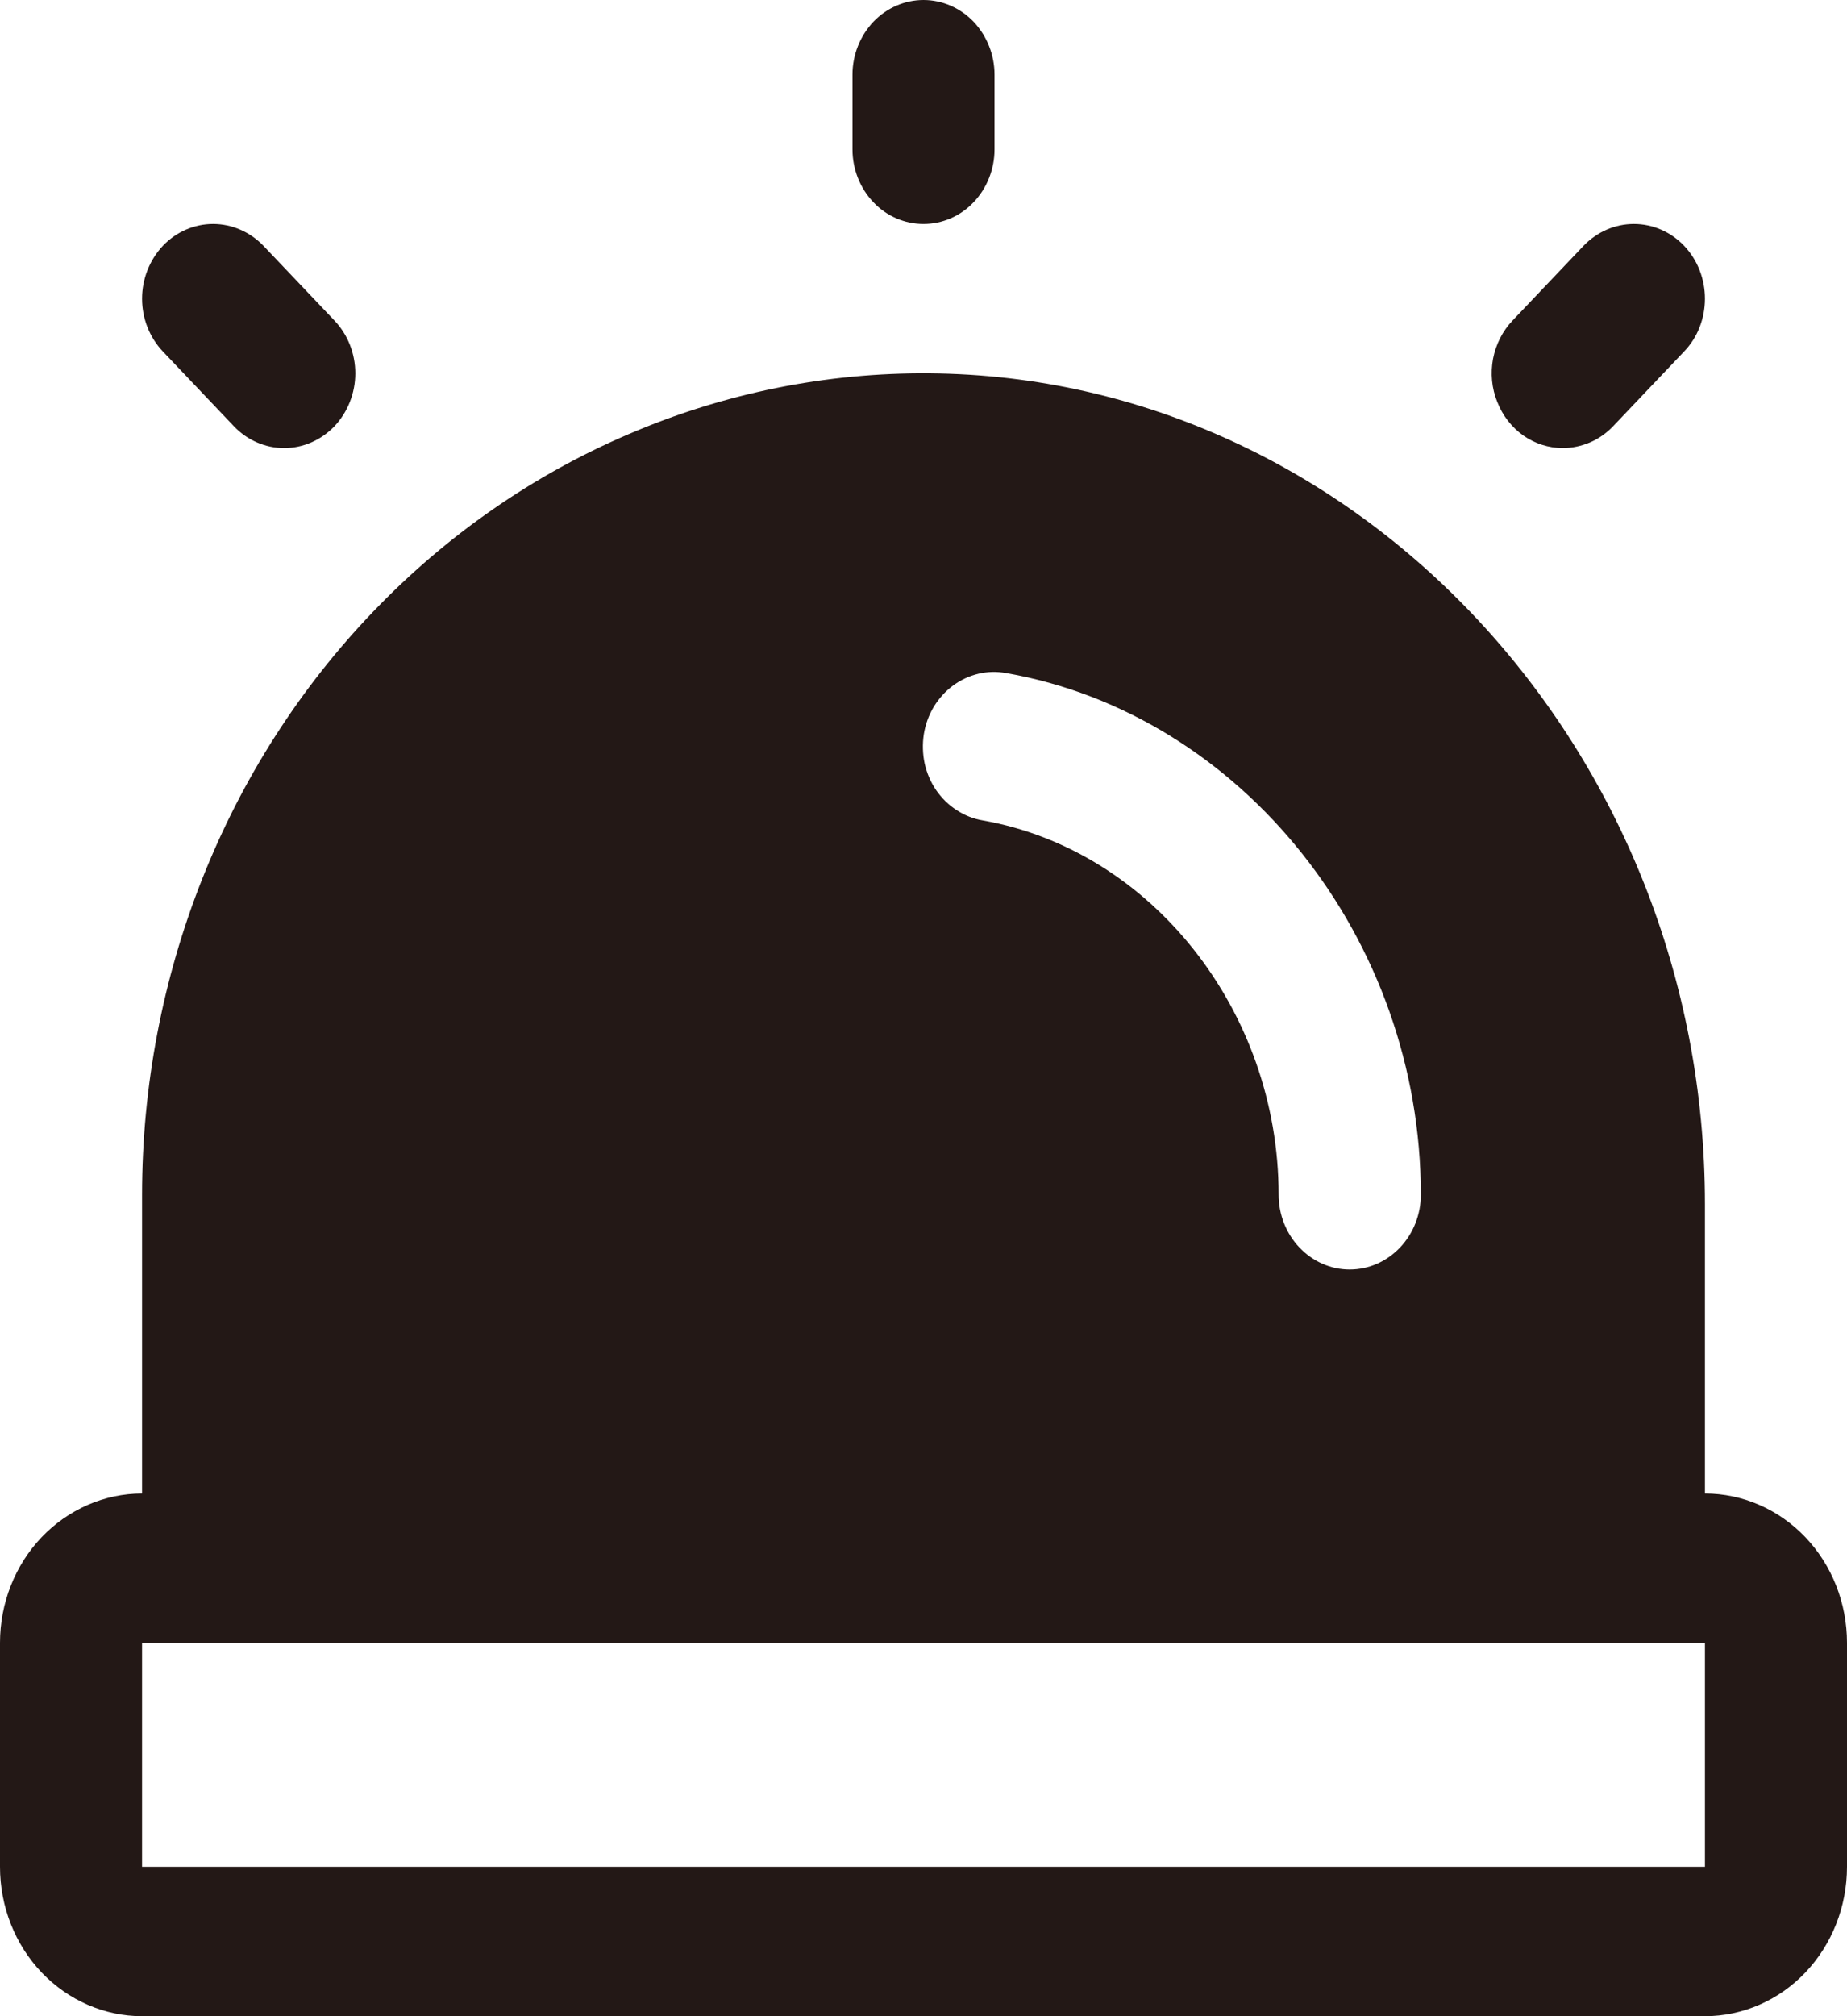 <svg width="11" height="12" viewBox="0 0 11 12" fill="none" xmlns="http://www.w3.org/2000/svg">
<path d="M5.077 0.889V0.444C5.077 0.327 5.122 0.214 5.201 0.13C5.28 0.047 5.388 0 5.5 0C5.612 0 5.72 0.047 5.799 0.13C5.878 0.214 5.923 0.327 5.923 0.444V0.889C5.923 1.007 5.878 1.12 5.799 1.203C5.72 1.287 5.612 1.333 5.5 1.333C5.388 1.333 5.28 1.287 5.201 1.203C5.122 1.12 5.077 1.007 5.077 0.889ZM9.308 2.667C9.363 2.667 9.418 2.655 9.47 2.633C9.521 2.611 9.568 2.578 9.607 2.537L10.03 2.092C10.11 2.009 10.154 1.896 10.154 1.778C10.154 1.66 10.11 1.547 10.03 1.463C9.951 1.38 9.843 1.333 9.731 1.333C9.618 1.333 9.511 1.38 9.431 1.463L9.008 1.908C8.949 1.97 8.909 2.049 8.892 2.135C8.876 2.222 8.884 2.311 8.917 2.392C8.949 2.474 9.003 2.543 9.072 2.592C9.142 2.641 9.224 2.667 9.308 2.667ZM1.393 2.537C1.472 2.62 1.58 2.667 1.692 2.667C1.805 2.667 1.912 2.62 1.992 2.537C2.071 2.453 2.116 2.34 2.116 2.222C2.116 2.104 2.071 1.991 1.992 1.908L1.569 1.463C1.489 1.38 1.381 1.333 1.269 1.333C1.157 1.333 1.049 1.38 0.97 1.463C0.891 1.547 0.846 1.66 0.846 1.778C0.846 1.896 0.891 2.009 0.97 2.092L1.393 2.537ZM11 9.778V11.111C11 11.347 10.911 11.573 10.752 11.74C10.594 11.906 10.378 12 10.154 12H0.846C0.622 12 0.407 11.906 0.248 11.74C0.089 11.573 0 11.347 0 11.111V9.778C0 9.542 0.089 9.316 0.248 9.149C0.407 8.983 0.622 8.889 0.846 8.889V7.111C0.846 6.466 0.968 5.827 1.204 5.232C1.44 4.636 1.786 4.095 2.222 3.641C2.658 3.186 3.175 2.827 3.744 2.584C4.312 2.34 4.921 2.217 5.535 2.222C8.082 2.242 10.154 4.461 10.154 7.167V8.889C10.378 8.889 10.594 8.983 10.752 9.149C10.911 9.316 11 9.542 11 9.778ZM5.853 4.883C6.858 5.06 7.615 6.018 7.615 7.111C7.615 7.229 7.66 7.342 7.739 7.425C7.819 7.509 7.926 7.556 8.038 7.556C8.151 7.556 8.258 7.509 8.338 7.425C8.417 7.342 8.462 7.229 8.462 7.111C8.462 5.589 7.4 4.254 5.993 4.006C5.938 3.996 5.881 3.997 5.827 4.01C5.772 4.023 5.721 4.047 5.675 4.081C5.629 4.115 5.591 4.158 5.561 4.207C5.531 4.257 5.511 4.313 5.502 4.37C5.493 4.428 5.495 4.488 5.507 4.545C5.52 4.602 5.543 4.656 5.576 4.704C5.609 4.751 5.65 4.792 5.698 4.822C5.745 4.853 5.798 4.874 5.853 4.883ZM10.154 11.111V9.778H0.846V11.111H10.154Z" fill="#231816"/>
</svg>
